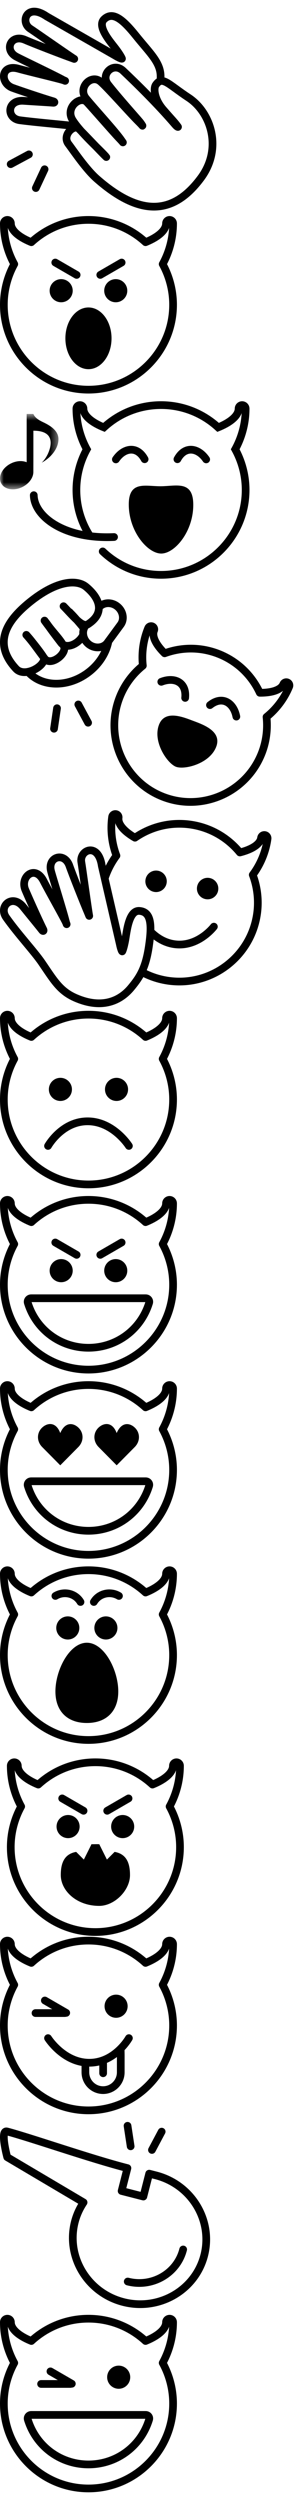 <?xml version="1.0"?>
<!--Icons from directory ""-->
<svg xmlns="http://www.w3.org/2000/svg" width="39" height="324" viewBox="0 0 39 324"><svg xmlns:xlink="http://www.w3.org/1999/xlink" height="28" width="29" version="1.1" viewBox="0 0 29 28" id="applause" y="0"><title>Applause</title><desc>Created with Sketch.</desc><g id="applause-Page-1" stroke-linejoin="round" fill-rule="evenodd" stroke-linecap="round" fill="none"><g id="applause-Emojis" stroke="#000" transform="translate(-366 -80)"><g id="applause-Black" transform="translate(134 80)"><g id="applause-Applause" transform="translate(232 1)"><path id="applause-Stroke-1" d="m3.759 19.006l-2.37 1.271"/><path id="applause-Stroke-3" d="m5.798 20.936l-1.14 2.436"/><g id="applause-Group-8" transform="translate(0 .285)"><path id="applause-Stroke-4" d="m12.586 21.887c5.562 4.875 9.898 4.792 13.529-0.102 2.846-3.836 1.317-8.497-1.612-10.419-2.667-1.75-3.396-2.875-4.25-1.646-0.329 0.474-0.188 1.867 0.979 3.21 1.218 1.4 1.473 1.617 1.906 2.225 0.024 0.033-0.105 0.026-0.367-0.28-2.285-2.665-5.083-5.396-6.768-6.987-1.27-1.198-2.997 0.442-1.953 1.777 1.309 1.673 3.727 4.355 4.125 4.839 0.182 0.221 0.356 0.51 0.35 0.512-0.012 0.006-0.034-0.061-0.561-0.582-1.058-1.046-3.977-4.356-4.902-5.146-1.2-1.023-3.012 0.8-1.871 2.189 1.141 1.388 3.847 4.317 4.587 5.412 0.066 0.096 0.208 0.295 0.203 0.288-0.036-0.052-0.207-0.248-0.51-0.561-0.645-0.666-3.733-4.203-4.197-4.68-0.836-0.859-2.845 0.721-1.834 2.336 1.012 1.614 3.485 3.795 4.271 4.677 0.127 0.143 0.166 0.175-0.031-0.015-0.544-0.523-3.001-3.133-3.461-3.555-0.615-0.564-2.189 0.843-1.321 1.992 0.739 0.979 2.285 3.287 3.688 4.516z"/><path id="applause-Stroke-6" d="m9.54 15.029c-2.112-0.23-5.085-0.482-6.959-0.73-1.778-0.234-1.707-2.684 0.511-2.516 0.651 0.049 3.161 0.192 3.817 0.248 0.213 0.019 0.219-0.127 0.03-0.182-1.5-0.436-4.793-1.556-5.323-1.756-1.667-0.631-1.509-3.108 0.767-2.478 1.473 0.408 4.964 1.221 5.845 1.489 0.357 0.109 0.3 0.148-0.027-0.032-1.16-0.639-5.352-2.623-6.074-3.01-1.652-0.885-0.69-2.968 1.121-2.183 1.039 0.451 4.678 1.857 6.157 2.383 0.345 0.123 0.316 0.139 0.011-0.065-1.494-1-4.742-3.272-5.497-3.768-1.317-0.865-0.438-3.363 2.14-1.597l8.934 5.102c0.25 0.156 0.766 0.422 0.86 0.391 0.022-0.008-0.176-0.443-0.782-1.25-0.656-0.875-2.526-2.938-1.526-3.875 1.13-1.061 2.438 0.041 4.15 2.172 1.788 2.222 3.184 3.432 3.184 5.244 0 0.18-0.002 0.349-0.004 0.509"/></g></g></g></g></g></svg><svg xmlns:xlink="http://www.w3.org/1999/xlink" height="24" width="23" version="1.1" viewBox="0 0 23 24" id="boo" y="28"><title>Boo</title><desc>Created with Sketch.</desc><g id="boo-Page-1" fill-rule="evenodd" fill="none"><g id="boo-Emojis" transform="translate(-210 -83)"><g id="boo-Black" transform="translate(134 80)"><g id="boo-Boo" transform="translate(76 3)"><path id="boo-Fill-1" fill="#000" d="m9.452 9.675c0 0.828-0.672 1.5-1.5 1.5s-1.5-0.672-1.5-1.5c0-0.828 0.672-1.5 1.5-1.5s1.5 0.672 1.5 1.5"/><path id="boo-Stroke-3" stroke-linejoin="round" stroke="#000" stroke-linecap="round" d="m7.186 6.024l2.778 1.604"/><path id="boo-Fill-5" fill="#000" d="m13.548 9.675c0 0.828 0.672 1.5 1.5 1.5s1.5-0.672 1.5-1.5c0-0.828-0.672-1.5-1.5-1.5s-1.5 0.672-1.5 1.5"/><path id="boo-Stroke-7" stroke-linejoin="round" stroke="#000" stroke-linecap="round" d="m15.814 6.024l-2.778 1.604"/><path id="boo-Stroke-9" stroke-linejoin="round" stroke="#000" stroke-linecap="round" d="m22.5 0.958c0-0.253-0.205-0.458-0.458-0.458s-0.459 0.205-0.459 0.458c0 0.864-0.966 1.743-2.661 2.432-2.036-1.866-4.659-2.89-7.422-2.89s-5.386 1.024-7.422 2.89c-1.695-0.689-2.661-1.568-2.661-2.432 0-0.253-0.206-0.458-0.459-0.458s-0.458 0.205-0.458 0.458c0 1.835 0.467 3.652 1.354 5.271-0.887 1.619-1.354 3.435-1.354 5.271 0 6.065 4.934 11 11 11s11-4.935 11-11c0-1.836-0.467-3.652-1.354-5.271 0.887-1.619 1.354-3.436 1.354-5.271v0z"/><path id="boo-Fill-11" fill="#000" d="m14.5 15.846c0 2.21-1.343 4-3 4s-3-1.79-3-4c0-2.208 1.343-4 3-4s3 1.792 3 4"/></g></g></g></g></svg><svg xmlns:xlink="http://www.w3.org/1999/xlink" height="23" width="33" version="1.1" viewBox="0 0 33 23" id="chant" y="52"><title>Chant</title><desc>Created with Sketch.</desc><defs><polygon id="chant-path-1" points="0 0.647 0 10.418 7.6 10.418 7.6 0.647 6.7763e-21 0.647"/></defs><g id="chant-Page-1" fill-rule="evenodd" fill="none"><g id="chant-Emojis" transform="translate(-227 -168)"><g id="chant-Black" transform="translate(134 80)"><g id="chant-Chant" transform="translate(93 88)"><path id="chant-Stroke-1" stroke="#000" stroke-linecap="round" d="m13.352 19.463c1.975 1.881 4.645 3.037 7.581 3.037 6.066 0 11-4.935 11-11 0-1.835-0.467-3.652-1.354-5.271 0.887-1.619 1.354-3.436 1.354-5.271 0-0.253-0.205-0.458-0.458-0.458s-0.458 0.205-0.458 0.458c0 0.865-0.966 1.744-2.661 2.432-2.036-1.865-4.66-2.89-7.423-2.89-2.762 0-5.386 1.025-7.422 2.89-1.695-0.688-2.661-1.567-2.661-2.432 0-0.253-0.205-0.458-0.458-0.458s-0.459 0.205-0.459 0.458c0 1.835 0.468 3.652 1.354 5.271-0.886 1.619-1.354 3.436-1.354 5.271 0 2.156 0.624 4.169 1.7 5.869"/><path id="chant-Stroke-3" stroke="#000" stroke-linecap="round" d="m4.389 12.177c0.056 2.731 3.896 5.724 10.437 5.421"/><g id="chant-Group-7" transform="translate(0 1)"><mask id="chant-mask-2" fill="white"><use xlink:href="#chant-path-1"/></mask><path id="chant-Fill-5" fill="#000" mask="url(#chant-mask-2)" d="m3.466 0.647v6.26c-0.626-0.261-1.454-0.177-2.17 0.221-1.096 0.61-1.594 1.759-1.112 2.565 0.483 0.806 1.763 0.964 2.86 0.353 0.767-0.428 1.271-1.144 1.292-1.837 0.007-1.811 0.004-3.574 0.004-5.391 1.583 0 2.521 0.616 2.172 2.172-0.19 0.794-0.595 1.491-1.088 1.976 1.301-0.724 2.176-1.897 2.176-3.061 0-1.086-1.052-1.742-1.959-2.172-0.462-0.219-1.085-0.537-1.302-1.085h-0.874l0.001-0.001z"/></g><path id="chant-Fill-8" fill="#000" d="m20.972 19.74c-1.76 0.011-4.21-2.823-4.232-6.317-0.019-3.175 2.162-2.393 4.162-2.405 1.999-0.012 4.204-0.81 4.223 2.365 0.022 3.494-2.393 6.346-4.153 6.357"/><path id="chant-Stroke-10" stroke="#000" stroke-linecap="round" d="m18.803 7.516c-0.984-1.815-2.719-1.476-3.74 0.022"/><path id="chant-Stroke-12" stroke="#000" stroke-linecap="round" d="m23.064 7.516c0.984-1.815 2.719-1.476 3.74 0.022"/></g></g></g></g></svg><svg xmlns:xlink="http://www.w3.org/1999/xlink" height="30" width="39" version="1.1" viewBox="0 0 39 30" id="cheer" y="75"><title>Cheer</title><desc>Created with Sketch.</desc><g id="cheer-Page-1" fill-rule="evenodd" fill="none"><g id="cheer-Emojis" transform="translate(-447 -80)"><g id="cheer-Black" transform="translate(134 80)"><g id="cheer-Cheer" transform="translate(313)"><g stroke-linejoin="round" stroke="#000" stroke-linecap="round"><path id="cheer-Stroke-1" d="m37.595 13.985c0.087-0.211-0.013-0.453-0.224-0.541-0.211-0.087-0.453 0.014-0.54 0.225-0.298 0.722-1.407 1.123-3.057 1.114-1.053-2.26-2.886-4.019-5.188-4.972-2.303-0.952-4.843-1-7.184-0.144-1.174-1.159-1.676-2.226-1.378-2.948 0.088-0.211-0.012-0.453-0.223-0.541-0.211-0.087-0.453 0.014-0.541 0.225-0.633 1.533-0.871 3.211-0.691 4.868-1.298 1.046-2.315 2.402-2.949 3.935-2.094 5.065 0.314 10.886 5.369 12.976s10.871-0.329 12.966-5.394c0.634-1.533 0.871-3.211 0.692-4.868 1.297-1.047 2.314-2.403 2.948-3.935z"/><path id="cheer-Stroke-3" d="m24.07 15.448c0.208-2.054-1.417-2.75-3.103-2.086"/><path id="cheer-Stroke-5" d="m27.296 16.382c1.618-1.282 3.08-0.29 3.43 1.489"/></g><path id="cheer-Fill-7" fill="#000" d="m22.879 24.375c-1.117-0.419-3.048-3.214-2.216-5.432 0.756-2.014 3.174-1.001 4.443-0.525s3.764 1.332 3.008 3.346c-0.833 2.217-4.118 3.03-5.235 2.611"/><g stroke-linejoin="round" stroke="#000" stroke-linecap="round"><path id="cheer-Stroke-9" d="m3.42 7.282c0.013 0.015 0.064 0.071 0.109 0.12-0.01-0.01-0.018-0.02-0.027-0.031-0.074-0.083-0.087-0.095-0.082-0.089z"/><path id="cheer-Stroke-11" d="m10.005 5.361c0.188 0.216 0.404 0.466 0.682 0.798 0.103 0.123 0.159 0.256 0.194 0.393 0.048-0.151 0.111-0.297 0.208-0.428l0.102-0.14c-0.32 0.046-0.733-0.214-1.186-0.623z"/><path id="cheer-Stroke-13" d="m4.089 8.069c-0.017-0.021-0.034-0.042-0.05-0.062 0.016 0.02 0.033 0.041 0.05 0.062z"/><path id="cheer-Stroke-15" d="m3.826 7.747c-0.034-0.04-0.069-0.081-0.104-0.122 0.034 0.04 0.065 0.076 0.104 0.122z"/><path id="cheer-Stroke-17" d="m5.791 5.431c-0.007-0.011-0.015-0.012 0.402 0.549 0.054 0.073 0.105 0.137 0.158 0.206-0.088-0.123-0.168-0.233-0.25-0.345-0.16-0.217-0.253-0.323-0.31-0.41z"/><path id="cheer-Stroke-19" d="m11.568 8.515c-0.43-0.324-0.683-0.791-0.746-1.264-0.384 0.967-1.84 1.832-2.645 1.281 0.031 0.05 0.062 0.097 0.093 0.149 0.572 0.983-1.666 2.726-2.457 1.686-0.063-0.083-0.118-0.157-0.178-0.236 0.391 0.646-0.8 1.708-1.993 1.937 1.729 1.947 5.048 2.079 7.676 0.197 1.522-1.089 2.485-2.618 2.78-4.153l-0.132 0.18c-0.528 0.719-1.607 0.819-2.398 0.223z"/><path id="cheer-Stroke-21" d="m14.098 8.113l1.586-2.16c0.528-0.72 0.313-1.796-0.478-2.392-0.77-0.581-1.81-0.496-2.351 0.172"/><path id="cheer-Stroke-23" d="m12.854 3.733c-0.023-1.002-0.794-1.975-1.679-2.695-1.091-0.887-3.679-0.98-7.447 2.111-2.791 2.29-4.752 5.185-1.648 8.52 0.4 0.429 0.981 0.511 1.561 0.4"/><path id="cheer-Stroke-25" d="m3.826 7.747c0.073 0.087 0.144 0.174 0.213 0.26-0.044-0.055-0.095-0.12-0.136-0.17-0.031-0.038-0.049-0.056-0.077-0.09z"/><path id="cheer-Stroke-27" d="m3.722 7.625c-0.08-0.093-0.144-0.169-0.193-0.223 0.067 0.076 0.13 0.149 0.193 0.223z"/><path id="cheer-Stroke-29" d="m4.089 8.069c0.474 0.595 0.897 1.2 1.546 2.062 0-0.001 0-0.003-0.001-0.005-0.296-0.478-1.005-1.386-1.545-2.057z"/><path id="cheer-Stroke-31" d="m9.052 4.331c0.069 0.108 0.174 0.137 0.953 1.03 0.453 0.409 0.867 0.669 1.187 0.623"/><path id="cheer-Stroke-33" d="m3.642 12.068c1.193-0.229 2.384-1.291 1.994-1.937-0.65-0.862-1.073-1.468-1.547-2.062-0.017-0.021-0.034-0.043-0.05-0.063-0.069-0.086-0.14-0.172-0.213-0.26-0.038-0.046-0.07-0.082-0.104-0.121-0.062-0.074-0.126-0.148-0.193-0.223-0.044-0.05-0.095-0.105-0.109-0.121-0.005-0.006 0.009 0.007 0.082 0.089 0.01 0.011 0.018 0.021 0.027 0.032 0.05 0.054 0.113 0.13 0.193 0.223 0.035 0.04 0.071 0.081 0.104 0.121 0.028 0.035 0.046 0.053 0.077 0.09 0.041 0.051 0.092 0.116 0.136 0.17 0.017 0.021 0.034 0.042 0.05 0.063 0.54 0.67 1.249 1.578 1.545 2.057 0.001 0.002 0.001 0.003 0.002 0.005 0.059 0.079 0.114 0.153 0.178 0.236 0.79 1.04 3.028-0.703 2.456-1.686-0.031-0.052-0.062-0.099-0.093-0.149-0.08-0.055-0.156-0.122-0.221-0.207-0.936-1.209-1.319-1.743-1.605-2.14-0.052-0.068-0.103-0.133-0.157-0.206-0.417-0.56-0.409-0.559-0.402-0.548 0.057 0.087 0.15 0.193 0.31 0.41 0.082 0.112 0.162 0.222 0.249 0.344 0.739 0.963 1.311 1.511 1.826 2.347 0.806 0.551 2.261-0.314 2.645-1.281-0.031-0.238-0.012-0.475 0.06-0.7-0.035-0.136-0.091-0.269-0.194-0.392-0.278-0.332-0.494-0.583-0.682-0.799-0.574-0.518-1.2-1.244-1.746-1.794"/><path id="cheer-Stroke-35" d="m7.955 8.326c0.066 0.085 0.141 0.152 0.222 0.207-0.516-0.837-1.088-1.385-1.826-2.347 0.285 0.397 0.668 0.931 1.604 2.14z"/><path id="cheer-Stroke-37" d="m11.192 5.984c0.061-0.009 0.125-0.007 0.178-0.041 0.992-0.624 1.415-1.311 1.476-1.991"/><path id="cheer-Stroke-39" d="m7.413 16.784l-0.392 2.66"/><path id="cheer-Stroke-41" d="m10.178 16.297l1.276 2.367"/></g></g></g></g></g></svg><svg xmlns:xlink="http://www.w3.org/1999/xlink" height="26" width="36" version="1.1" viewBox="0 0 36 26" id="cheerio" y="105"><title>Cheerio</title><desc>Created with Sketch.</desc><g id="cheerio-Page-1" fill-rule="evenodd" fill="none"><g id="cheerio-Emojis" transform="translate(-608 -166)"><g id="cheerio-Black" transform="translate(134 80)"><g id="cheerio-Cheerio" transform="translate(474 86)"><path id="cheerio-Stroke-1" stroke-linejoin="round" stroke="#000" stroke-linecap="round" d="m5.42 19.739c-0.993-1.446-3.117-3.716-4.614-5.836-1.049-1.486 0.825-3.12 2.227-1.352 0.412 0.519 2.034 2.488 2.443 3.015 0.133 0.171 0.246 0.075 0.157-0.103-0.708-1.417-2.141-4.643-2.357-5.176-0.678-1.676 1.277-3.264 2.375-1.134 0.71 1.378 2.508 4.539 2.914 5.381 0.165 0.341 0.097 0.325 0.006-0.043-0.322-1.304-1.73-5.794-1.939-6.598-0.478-1.84 1.736-2.558 2.398-0.668 0.38 1.085 1.838 4.764 2.464 6.228 0.146 0.342 0.114 0.332 0.056-0.035-0.284-1.802-0.826-5.787-0.977-6.691-0.262-1.578 2.204-2.642 2.664 0.495l2.349 10.169c0.055 0.294 0.212 0.861 0.3 0.91 0.021 0.011 0.209-0.437 0.394-1.443 0.2-1.092 0.449-3.905 1.836-3.805 1.569 0.112 1.648 1.845 1.24 4.588-0.425 2.862-1.204 4.018-2.293 5.34-1.539 1.869-3.981 2.799-7.331 1.303-1.996-0.891-2.78-2.313-4.312-4.545v0z"/><path id="cheerio-Fill-3" fill="#000" d="m21.666 9.411c-0.107 0.762-0.811 1.294-1.571 1.187-0.761-0.107-1.291-0.811-1.184-1.574 0.107-0.762 0.81-1.294 1.571-1.187s1.291 0.812 1.184 1.574"/><path id="cheerio-Fill-5" fill="#000" d="m28.368 10.351c-0.107 0.762-0.811 1.294-1.571 1.187-0.761-0.107-1.291-0.811-1.184-1.574 0.107-0.762 0.81-1.294 1.571-1.187s1.291 0.812 1.184 1.574"/><path id="cheerio-Stroke-7" stroke="#000" stroke-linecap="round" d="m19.71 15.867c0.724 0.689 1.705 1.322 2.957 1.498 3.08 0.432 5.137-2.273 5.137-2.273"/><path id="cheerio-Stroke-9" stroke-linejoin="round" stroke="#000" d="m18.389 20.94c1.059 0.586 2.24 0.99 3.507 1.168 5.571 0.782 10.74-3.122 11.524-8.704 0.237-1.69 0.042-3.421-0.563-5.026 1.023-1.375 1.687-2.987 1.924-4.676 0.033-0.233-0.129-0.448-0.362-0.481-0.232-0.032-0.447 0.13-0.48 0.363-0.111 0.795-1.112 1.48-2.758 1.895-1.629-1.979-3.906-3.26-6.444-3.617-2.537-0.356-5.079 0.249-7.19 1.704-1.468-0.852-2.242-1.786-2.13-2.581 0.033-0.233-0.129-0.449-0.362-0.481-0.232-0.033-0.447 0.13-0.48 0.362-0.237 1.689-0.042 3.421 0.563 5.025-0.667 0.896-1.181 1.893-1.524 2.945"/></g></g></g></g></svg><svg xmlns:xlink="http://www.w3.org/1999/xlink" height="24" width="23" version="1.1" viewBox="0 0 23 24" id="disappointed" y="131"><title>Disappointed</title><desc>Created with Sketch.</desc><g id="disappointed-Page-1" fill-rule="evenodd" fill="none"><g id="disappointed-Emojis" transform="translate(-329 -168)"><g id="disappointed-Black" transform="translate(134 80)"><g id="disappointed-Disappointed" transform="translate(195 88)"><path id="disappointed-Fill-1" fill="#000" d="m9.352 10.184c0 0.828-0.672 1.5-1.5 1.5s-1.5-0.672-1.5-1.5c0-0.828 0.672-1.5 1.5-1.5s1.5 0.672 1.5 1.5"/><path id="disappointed-Fill-3" fill="#000" d="m16.648 10.184c0 0.828-0.672 1.5-1.5 1.5s-1.5-0.672-1.5-1.5c0-0.828 0.672-1.5 1.5-1.5s1.5 0.672 1.5 1.5"/><path id="disappointed-Stroke-5" stroke="#000" stroke-linecap="round" d="m16.757 17.511s-2.017-3.19-5.37-3.19c-3.352 0-5.144 3.19-5.144 3.19"/><path id="disappointed-Stroke-7" stroke-linejoin="round" stroke="#000" d="m22.5 0.958c0-0.253-0.205-0.458-0.458-0.458s-0.459 0.205-0.459 0.458c0 0.864-0.966 1.743-2.661 2.432-2.036-1.866-4.659-2.89-7.422-2.89s-5.386 1.024-7.422 2.89c-1.695-0.689-2.661-1.568-2.661-2.432 0-0.253-0.206-0.458-0.459-0.458s-0.458 0.205-0.458 0.458c0 1.835 0.467 3.652 1.354 5.271-0.887 1.619-1.354 3.435-1.354 5.271 0 6.065 4.934 11 11 11s11-4.935 11-11c0-1.836-0.467-3.652-1.354-5.271 0.887-1.619 1.354-3.436 1.354-5.271z"/></g></g></g></g></svg><svg xmlns:xlink="http://www.w3.org/1999/xlink" height="24" width="23" version="1.1" viewBox="0 0 23 24" id="gloat" y="155"><title>Gloat</title><desc>Created with Sketch.</desc><g id="gloat-Page-1" fill-rule="evenodd" fill="none"><g id="gloat-Emojis" transform="translate(-422 -168)"><g id="gloat-Black" transform="translate(134 80)"><g id="gloat-Gloat" transform="translate(288 88)"><path id="gloat-Stroke-1" stroke="#000" d="m11.5 19.668c-3.647 0-6.816-2.34-7.886-5.824-0.043-0.139-0.018-0.289 0.069-0.407 0.087-0.117 0.224-0.186 0.369-0.186h14.896c0.146 0 0.282 0.069 0.368 0.186 0.088 0.118 0.112 0.268 0.07 0.407-1.07 3.484-4.238 5.824-7.886 5.824z"/><path id="gloat-Fill-3" fill="#000" d="m9.452 9.675c0 0.828-0.672 1.5-1.5 1.5s-1.5-0.672-1.5-1.5c0-0.828 0.672-1.5 1.5-1.5s1.5 0.672 1.5 1.5"/><path id="gloat-Stroke-5" stroke="#000" stroke-linecap="round" d="m7.186 6.024l2.778 1.604"/><path id="gloat-Fill-7" fill="#000" d="m13.548 9.675c0 0.828 0.672 1.5 1.5 1.5s1.5-0.672 1.5-1.5c0-0.828-0.672-1.5-1.5-1.5s-1.5 0.672-1.5 1.5"/><path id="gloat-Stroke-9" stroke="#000" stroke-linecap="round" d="m15.814 6.024l-2.778 1.604"/><path id="gloat-Stroke-11" stroke-linejoin="round" stroke="#000" d="m22.5 0.958c0-0.253-0.205-0.458-0.458-0.458s-0.459 0.205-0.459 0.458c0 0.864-0.966 1.743-2.661 2.432-2.036-1.866-4.659-2.89-7.422-2.89s-5.386 1.024-7.422 2.89c-1.695-0.689-2.661-1.568-2.661-2.432 0-0.253-0.206-0.458-0.459-0.458s-0.458 0.205-0.458 0.458c0 1.835 0.467 3.652 1.354 5.271-0.887 1.619-1.354 3.435-1.354 5.271 0 6.065 4.934 11 11 11s11-4.935 11-11c0-1.836-0.467-3.652-1.354-5.271 0.887-1.619 1.354-3.436 1.354-5.271z"/></g></g></g></g></svg><svg xmlns:xlink="http://www.w3.org/1999/xlink" height="24" width="23" version="1.1" viewBox="0 0 23 24" id="like" y="179"><title>Like</title><desc>Created with Sketch.</desc><g id="like-Page-1" fill-rule="evenodd" fill="none"><g id="like-Emojis" transform="translate(-134 -83)"><g id="like-Black" transform="translate(134 80)"><g id="like-Like" transform="translate(0 3)"><path id="like-Stroke-1" stroke-linejoin="round" stroke="#000" stroke-linecap="round" d="m11.5 19.387c-3.647 0-6.816-2.34-7.886-5.824-0.043-0.139-0.018-0.289 0.069-0.407 0.087-0.117 0.224-0.186 0.369-0.186h14.896c0.146 0 0.282 0.069 0.368 0.186 0.088 0.118 0.112 0.268 0.07 0.407-1.07 3.484-4.238 5.824-7.886 5.824v0z"/><path id="like-Stroke-3" stroke-linejoin="round" stroke="#000" stroke-linecap="round" d="m22.5 0.958c0-0.253-0.205-0.458-0.458-0.458s-0.459 0.205-0.459 0.458c0 0.864-0.966 1.743-2.661 2.432-2.036-1.866-4.659-2.89-7.422-2.89s-5.386 1.024-7.422 2.89c-1.695-0.689-2.661-1.568-2.661-2.432 0-0.253-0.206-0.458-0.459-0.458s-0.458 0.205-0.458 0.458c0 1.835 0.467 3.652 1.354 5.271-0.887 1.619-1.354 3.435-1.354 5.271 0 6.065 4.934 11 11 11s11-4.935 11-11c0-1.836-0.467-3.652-1.354-5.271 0.887-1.619 1.354-3.436 1.354-5.271v0z"/><path id="like-Fill-5" fill="#000" d="m7.833 10.904c0.228-0.23 1.533-1.547 2.348-2.369 0.73-0.737 0.715-1.811 0.051-2.478-0.665-0.666-1.749-0.848-2.399 0.667-0.578-1.546-1.734-1.333-2.399-0.667-0.664 0.667-0.679 1.741 0.051 2.478 0.815 0.822 2.12 2.139 2.348 2.369"/><path id="like-Fill-7" fill="#000" d="m15.167 10.904c0.228-0.23 1.533-1.547 2.348-2.369 0.73-0.737 0.715-1.811 0.051-2.478-0.664-0.666-1.749-0.848-2.399 0.667-0.578-1.546-1.734-1.333-2.399-0.667-0.664 0.667-0.679 1.741 0.051 2.478 0.815 0.822 2.12 2.139 2.348 2.369"/></g></g></g></g></svg><svg xmlns:xlink="http://www.w3.org/1999/xlink" height="24" width="23" version="1.1" viewBox="0 0 23 24" id="open-mouth" y="203"><title>Open mouth</title><desc>Created with Sketch.</desc><g id="open-mouth-Page-1" fill-rule="evenodd" fill="none"><g id="open-mouth-Emojis" transform="translate(-134 -168)"><g id="open-mouth-Black" transform="translate(134 80)"><g id="open-mouth-Open-mouth" transform="translate(0 88)"><path id="open-mouth-Stroke-1" stroke-linejoin="round" stroke="#000" stroke-linecap="round" d="m22.5 0.958c0-0.253-0.205-0.458-0.458-0.458s-0.459 0.205-0.459 0.458c0 0.864-0.966 1.743-2.661 2.432-2.036-1.866-4.659-2.89-7.422-2.89s-5.386 1.024-7.422 2.89c-1.695-0.689-2.661-1.568-2.661-2.432 0-0.253-0.206-0.458-0.459-0.458s-0.458 0.205-0.458 0.458c0 1.835 0.467 3.652 1.354 5.271-0.887 1.619-1.354 3.435-1.354 5.271 0 6.065 4.934 11 11 11s11-4.935 11-11c0-1.836-0.467-3.652-1.354-5.271 0.887-1.619 1.354-3.436 1.354-5.271v0z"/><path id="open-mouth-Fill-3" fill="#000" d="m11.29 9.895c2.253 0 4.086 3.529 4.086 6.32 0 2.536-1.527 4.082-4.086 4.082-2.559 0-4.086-1.546-4.086-4.082 0-2.791 1.833-6.32 4.086-6.32"/><path id="open-mouth-Fill-5" fill="#000" d="m15.266 7.98c0 0.828-0.672 1.5-1.5 1.5s-1.5-0.672-1.5-1.5 0.672-1.5 1.5-1.5 1.5 0.672 1.5 1.5"/><path id="open-mouth-Stroke-7" stroke-linejoin="round" stroke="#000" stroke-linecap="round" d="m12.199 4.615c0.662-1.111 2.129-1.462 3.266-0.783"/><path id="open-mouth-Fill-9" fill="#000" d="m7.313 7.98c0 0.828 0.672 1.5 1.5 1.5s1.5-0.672 1.5-1.5-0.672-1.5-1.5-1.5-1.5 0.672-1.5 1.5"/><path id="open-mouth-Stroke-11" stroke-linejoin="round" stroke="#000" stroke-linecap="round" d="m10.465 4.615c-0.662-1.111-2.129-1.462-3.266-0.783"/></g></g></g></g></svg><svg xmlns:xlink="http://www.w3.org/1999/xlink" height="24" width="24" version="1.1" viewBox="0 0 24 24" id="roar" y="227"><title>Roar</title><desc>Created with Sketch.</desc><g id="roar-Page-1" fill-rule="evenodd" fill="none"><g id="roar-Moods" transform="translate(-484 -950)"><g id="roar-Black-Outline" transform="translate(477 475.25)"><g id="roar-Roar" transform="translate(8 475.75)"><path id="roar-Stroke-347" stroke-linejoin="round" stroke="#000" d="m22.399 0.847c0-0.253-0.205-0.458-0.458-0.458s-0.459 0.205-0.459 0.458c0 0.864-0.966 1.743-2.661 2.432-2.036-1.866-4.659-2.89-7.422-2.89-2.763 0-5.386 1.024-7.422 2.89-1.695-0.689-2.661-1.568-2.661-2.432 0-0.253-0.206-0.458-0.459-0.458s-0.458 0.205-0.458 0.458c0 1.835 0.467 3.652 1.354 5.271-0.887 1.619-1.354 3.435-1.354 5.271 0 6.065 4.934 11 11 11s11-4.935 11-11c0-1.836-0.467-3.652-1.354-5.271 0.887-1.619 1.354-3.436 1.354-5.271z"/><path id="roar-Fill-349" fill="#000" d="m13.9 12l-1 1-1-2c-0.18 0.02-0.331 0 0 0-0.669 0-0.821 0.02-1 0l-1 2-1-1c-1.403 0.255-2 1.244-2 3 0 2.006 2.019 4 5 4 1.981 0 4-1.994 4-4 0-1.756-0.597-2.745-2-3"/><path id="roar-Fill-351" fill="#000" d="m9.351 8.722c0 0.828-0.672 1.5-1.5 1.5s-1.5-0.672-1.5-1.5 0.672-1.5 1.5-1.5 1.5 0.672 1.5 1.5"/><path id="roar-Stroke-353" stroke="#000" stroke-linecap="round" d="m7.085 5.071l2.778 1.604"/><path id="roar-Fill-355" fill="#000" d="m13.447 8.722c0 0.828 0.672 1.5 1.5 1.5s1.5-0.672 1.5-1.5-0.672-1.5-1.5-1.5-1.5 0.672-1.5 1.5"/><path id="roar-Stroke-357" stroke="#000" stroke-linecap="round" d="m15.713 5.071l-2.778 1.604"/></g></g></g></g></svg><svg xmlns:xlink="http://www.w3.org/1999/xlink" height="24" width="23" version="1.1" viewBox="0 0 23 24" id="stuck-out-tongue" y="251"><title>Stuck out tongue</title><desc>Created with Sketch.</desc><g id="stuck-out-tongue-Page-1" fill-rule="evenodd" fill="none"><g id="stuck-out-tongue-Emojis" transform="translate(-538 -83)"><g id="stuck-out-tongue-Black" transform="translate(134 80)"><g id="stuck-out-tongue-Stuck-out-tongue" transform="translate(404 3)"><path id="stuck-out-tongue-Fill-1" fill="#000" d="m16.592 9.003c0 0.828-0.672 1.5-1.5 1.5s-1.5-0.672-1.5-1.5 0.672-1.5 1.5-1.5 1.5 0.672 1.5 1.5"/><g stroke="#000"><path id="stuck-out-tongue-Stroke-3" stroke-linecap="round" d="m6.243 13.139s2.017 3.19 5.37 3.19c3.352 0 5.144-3.19 5.144-3.19"/><path id="stuck-out-tongue-Stroke-5" d="m15.677 14.29c0.006 0.032 0.021 0.945 0.021 0.978v2.305c0 1.27-1.032 2.305-2.298 2.305-1.267 0-2.299-1.035-2.299-2.305v-1.461"/><path id="stuck-out-tongue-Stroke-7" stroke-linecap="round" d="m13.407 16.062v1.63"/><path id="stuck-out-tongue-Stroke-9" stroke-linejoin="round" d="m22.5 0.958c0-0.253-0.205-0.458-0.458-0.458s-0.459 0.205-0.459 0.458c0 0.864-0.966 1.743-2.661 2.432-2.036-1.866-4.659-2.89-7.422-2.89s-5.386 1.024-7.422 2.89c-1.695-0.689-2.661-1.568-2.661-2.432 0-0.253-0.206-0.458-0.459-0.458s-0.458 0.205-0.458 0.458c0 1.835 0.467 3.652 1.354 5.271-0.887 1.619-1.354 3.435-1.354 5.271 0 6.065 4.934 11 11 11s11-4.935 11-11c0-1.836-0.467-3.652-1.354-5.271 0.887-1.619 1.354-3.436 1.354-5.271z"/><path id="stuck-out-tongue-Stroke-11" stroke-linecap="round" d="m4.615 9.892h3.818"/><path id="stuck-out-tongue-Stroke-13" stroke-linecap="round" d="m5.83 8.261l2.779 1.604"/></g></g></g></g></g></svg><svg xmlns:xlink="http://www.w3.org/1999/xlink" height="25" width="28" version="1.1" viewBox="0 0 28 25" id="whistle" y="275"><title>Whistle</title><desc>Created with Sketch.</desc><g id="whistle-Page-1" stroke-linejoin="round" fill-rule="evenodd" stroke-linecap="round" fill="none"><g id="whistle-Emojis" stroke="#000" transform="translate(-286 -83)"><g id="whistle-Black" transform="translate(134 80)"><g id="whistle-Whistle" transform="translate(152 3)"><path id="whistle-Stroke-1" d="m0.911 1.234c2.994 0.783 10.942 3.555 15.655 4.753l-0.756 2.96 2.827 0.722 0.757-2.965c0.942 0.24 0.862 0.219 0.862 0.219 4.637 1.184 7.453 5.828 6.297 10.356-1.157 4.529-5.878 7.248-10.516 6.064-4.636-1.184-7.472-5.833-6.316-10.362 0.239-0.936 0.635-1.788 1.145-2.551l-9.927-5.863s-0.97-3.579-0.028-3.333z"/><path id="whistle-Stroke-3" d="m23.811 16.529c-0.792 3.103-4.028 4.966-7.205 4.155"/><path id="whistle-Stroke-5" d="m19.753 3.631l1.265-2.373"/><path id="whistle-Stroke-7" d="m16.985 3.159l-0.405-2.659"/></g></g></g></g></svg><svg xmlns:xlink="http://www.w3.org/1999/xlink" height="24" width="23" version="1.1" viewBox="0 0 23 24" id="winking" y="300"><title>Wink</title><desc>Created with Sketch.</desc><g id="winking-Page-1" fill-rule="evenodd" fill="none"><g id="winking-Emojis" transform="translate(-614 -83)"><g id="winking-Black" transform="translate(134 80)"><g id="winking-Wink" transform="translate(480 3)"><path id="winking-Fill-1" fill="#000" d="m16.93 8.082c0 0.828-0.672 1.5-1.5 1.5s-1.5-0.672-1.5-1.5 0.672-1.5 1.5-1.5 1.5 0.672 1.5 1.5"/><g stroke="#000"><path id="winking-Stroke-3" d="m11.5 19.387c-3.647 0-6.816-2.34-7.886-5.824-0.043-0.139-0.018-0.289 0.069-0.407 0.087-0.117 0.224-0.186 0.369-0.186h14.896c0.146 0 0.282 0.069 0.368 0.186 0.088 0.118 0.112 0.268 0.07 0.407-1.07 3.484-4.238 5.824-7.886 5.824z"/><path id="winking-Stroke-5" stroke-linecap="round" d="m5.343 8.957h3.818"/><path id="winking-Stroke-7" stroke-linecap="round" d="m6.558 7.327l2.779 1.604"/><path id="winking-Stroke-9" stroke-linejoin="round" d="m22.5 0.958c0-0.253-0.205-0.458-0.458-0.458s-0.459 0.205-0.459 0.458c0 0.864-0.966 1.743-2.661 2.432-2.036-1.866-4.659-2.89-7.422-2.89s-5.386 1.024-7.422 2.89c-1.695-0.689-2.661-1.568-2.661-2.432 0-0.253-0.206-0.458-0.459-0.458s-0.458 0.205-0.458 0.458c0 1.835 0.467 3.652 1.354 5.271-0.887 1.619-1.354 3.435-1.354 5.271 0 6.065 4.934 11 11 11s11-4.935 11-11c0-1.836-0.467-3.652-1.354-5.271 0.887-1.619 1.354-3.436 1.354-5.271z"/></g></g></g></g></g></svg></svg>
